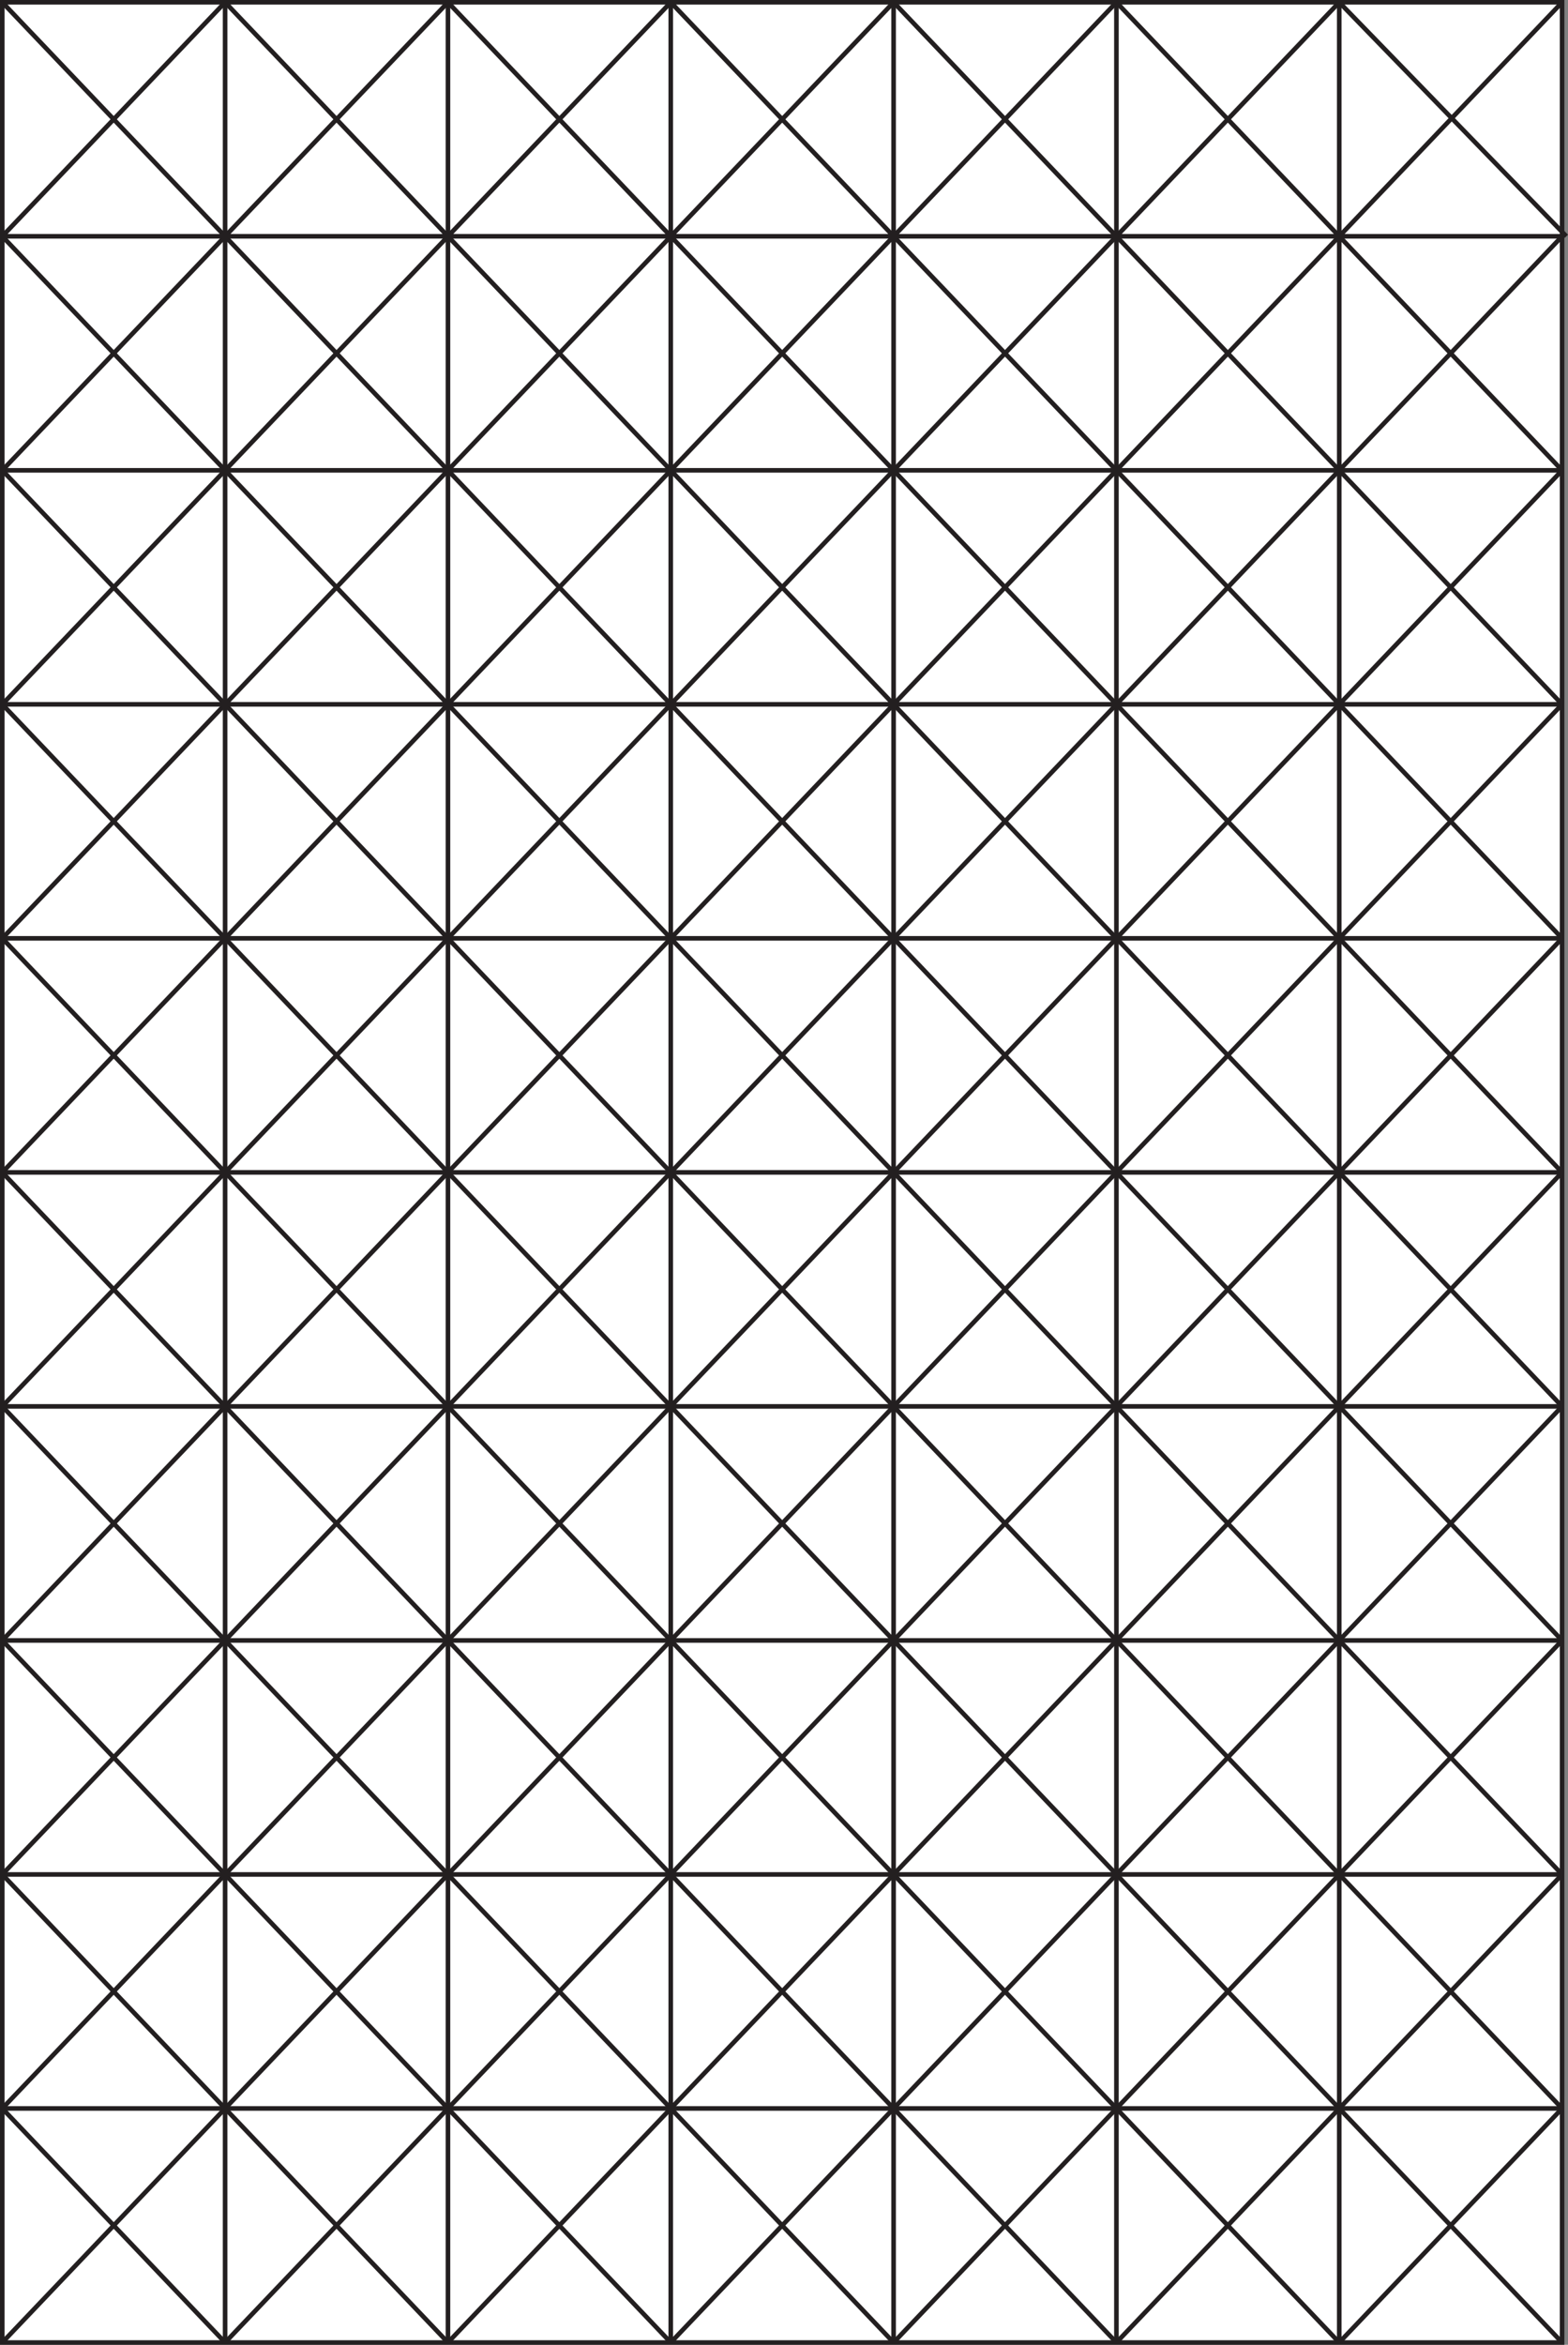 <svg xmlns="http://www.w3.org/2000/svg" viewBox="0 0 341.95 511.24"><rect x="0" y="0" width="341.95" height="511.24" fill="#808080" stroke="none"/><defs><style>.cls-1{fill:#fff;stroke:#231f20;stroke-miterlimit:10;}</style></defs><g id="Layer_2" data-name="Layer 2"><g id="Layer_2-2" data-name="Layer 2"><rect class="cls-1" x="0.5" y="0.5" width="340.16" height="510.24"/><line class="cls-1" x1="0.5" y1="459.71" x2="340.66" y2="459.71"/><line class="cls-1" x1="0.5" y1="408.69" x2="340.66" y2="408.69"/><line class="cls-1" x1="340.66" y1="357.67" x2="0.5" y2="357.67"/><line class="cls-1" x1="340.66" y1="306.64" x2="0.5" y2="306.64"/><line class="cls-1" x1="0.5" y1="255.62" x2="340.66" y2="255.62"/><line class="cls-1" x1="0.5" y1="204.59" x2="340.66" y2="204.59"/><line class="cls-1" x1="0.5" y1="153.57" x2="340.66" y2="153.57"/><line class="cls-1" x1="0.5" y1="102.55" x2="340.66" y2="102.55"/><line class="cls-1" x1="0.5" y1="51.52" x2="340.66" y2="51.52"/><line class="cls-1" x1="292.06" y1="0.5" x2="292.06" y2="510.74"/><line class="cls-1" x1="243.47" y1="0.5" x2="243.47" y2="510.74"/><line class="cls-1" x1="194.88" y1="0.5" x2="194.88" y2="510.74"/><line class="cls-1" x1="146.28" y1="0.5" x2="146.28" y2="510.74"/><line class="cls-1" x1="97.69" y1="0.5" x2="97.69" y2="510.74"/><line class="cls-1" x1="49.09" y1="510.74" x2="49.09" y2="0.5"/></g><g id="Layer_3" data-name="Layer 3"><line class="cls-1" x1="0.5" y1="0.5" x2="340.66" y2="357.67"/><line class="cls-1" x1="49.09" y1="0.5" x2="340.66" y2="306.64"/><line class="cls-1" x1="97.69" y1="0.5" x2="340.66" y2="255.62"/><line class="cls-1" x1="146.28" y1="0.5" x2="340.66" y2="204.59"/><line class="cls-1" x1="340.66" y1="153.57" x2="194.88" y2="0.5"/><line class="cls-1" x1="243.47" y1="0.5" x2="340.66" y2="102.55"/><line class="cls-1" x1="292.06" y1="0.5" x2="341.59" y2="51.52"/><line class="cls-1" x1="0.5" y1="51.52" x2="340.66" y2="408.69"/><line class="cls-1" x1="0.5" y1="102.55" x2="340.66" y2="459.71"/><line class="cls-1" x1="0.5" y1="153.57" x2="340.66" y2="510.74"/><line class="cls-1" x1="0.5" y1="204.59" x2="292.06" y2="510.74"/><line class="cls-1" x1="0.5" y1="255.62" x2="243.47" y2="510.74"/><line class="cls-1" x1="0.5" y1="306.64" x2="194.88" y2="510.74"/><line class="cls-1" x1="0.5" y1="357.67" x2="146.28" y2="510.74"/><line class="cls-1" x1="0.5" y1="408.69" x2="97.69" y2="510.74"/><line class="cls-1" x1="0.5" y1="459.71" x2="49.09" y2="510.74"/></g><g id="Layer_4" data-name="Layer 4"><line class="cls-1" x1="0.5" y1="51.52" x2="49.09" y2="0.5"/><line class="cls-1" x1="0.5" y1="102.55" x2="97.69" y2="0.5"/><line class="cls-1" x1="0.5" y1="153.57" x2="146.28" y2="0.5"/><line class="cls-1" x1="0.5" y1="204.59" x2="194.88" y2="0.5"/><line class="cls-1" x1="0.5" y1="255.62" x2="243.47" y2="0.5"/><line class="cls-1" x1="0.5" y1="306.64" x2="292.06" y2="0.5"/><line class="cls-1" x1="0.5" y1="357.67" x2="340.66" y2="0.5"/><line class="cls-1" x1="0.5" y1="408.69" x2="340.66" y2="51.52"/><line class="cls-1" x1="0.5" y1="459.71" x2="340.66" y2="102.55"/><line class="cls-1" x1="0.5" y1="510.74" x2="340.66" y2="153.57"/><line class="cls-1" x1="49.09" y1="510.74" x2="340.66" y2="204.59"/><line class="cls-1" x1="97.69" y1="510.74" x2="340.66" y2="255.62"/><line class="cls-1" x1="146.28" y1="510.74" x2="340.66" y2="306.64"/><line class="cls-1" x1="194.88" y1="510.74" x2="340.66" y2="357.67"/><line class="cls-1" x1="243.47" y1="510.74" x2="340.66" y2="408.69"/><line class="cls-1" x1="292.06" y1="510.74" x2="340.66" y2="459.71"/></g></g></svg>